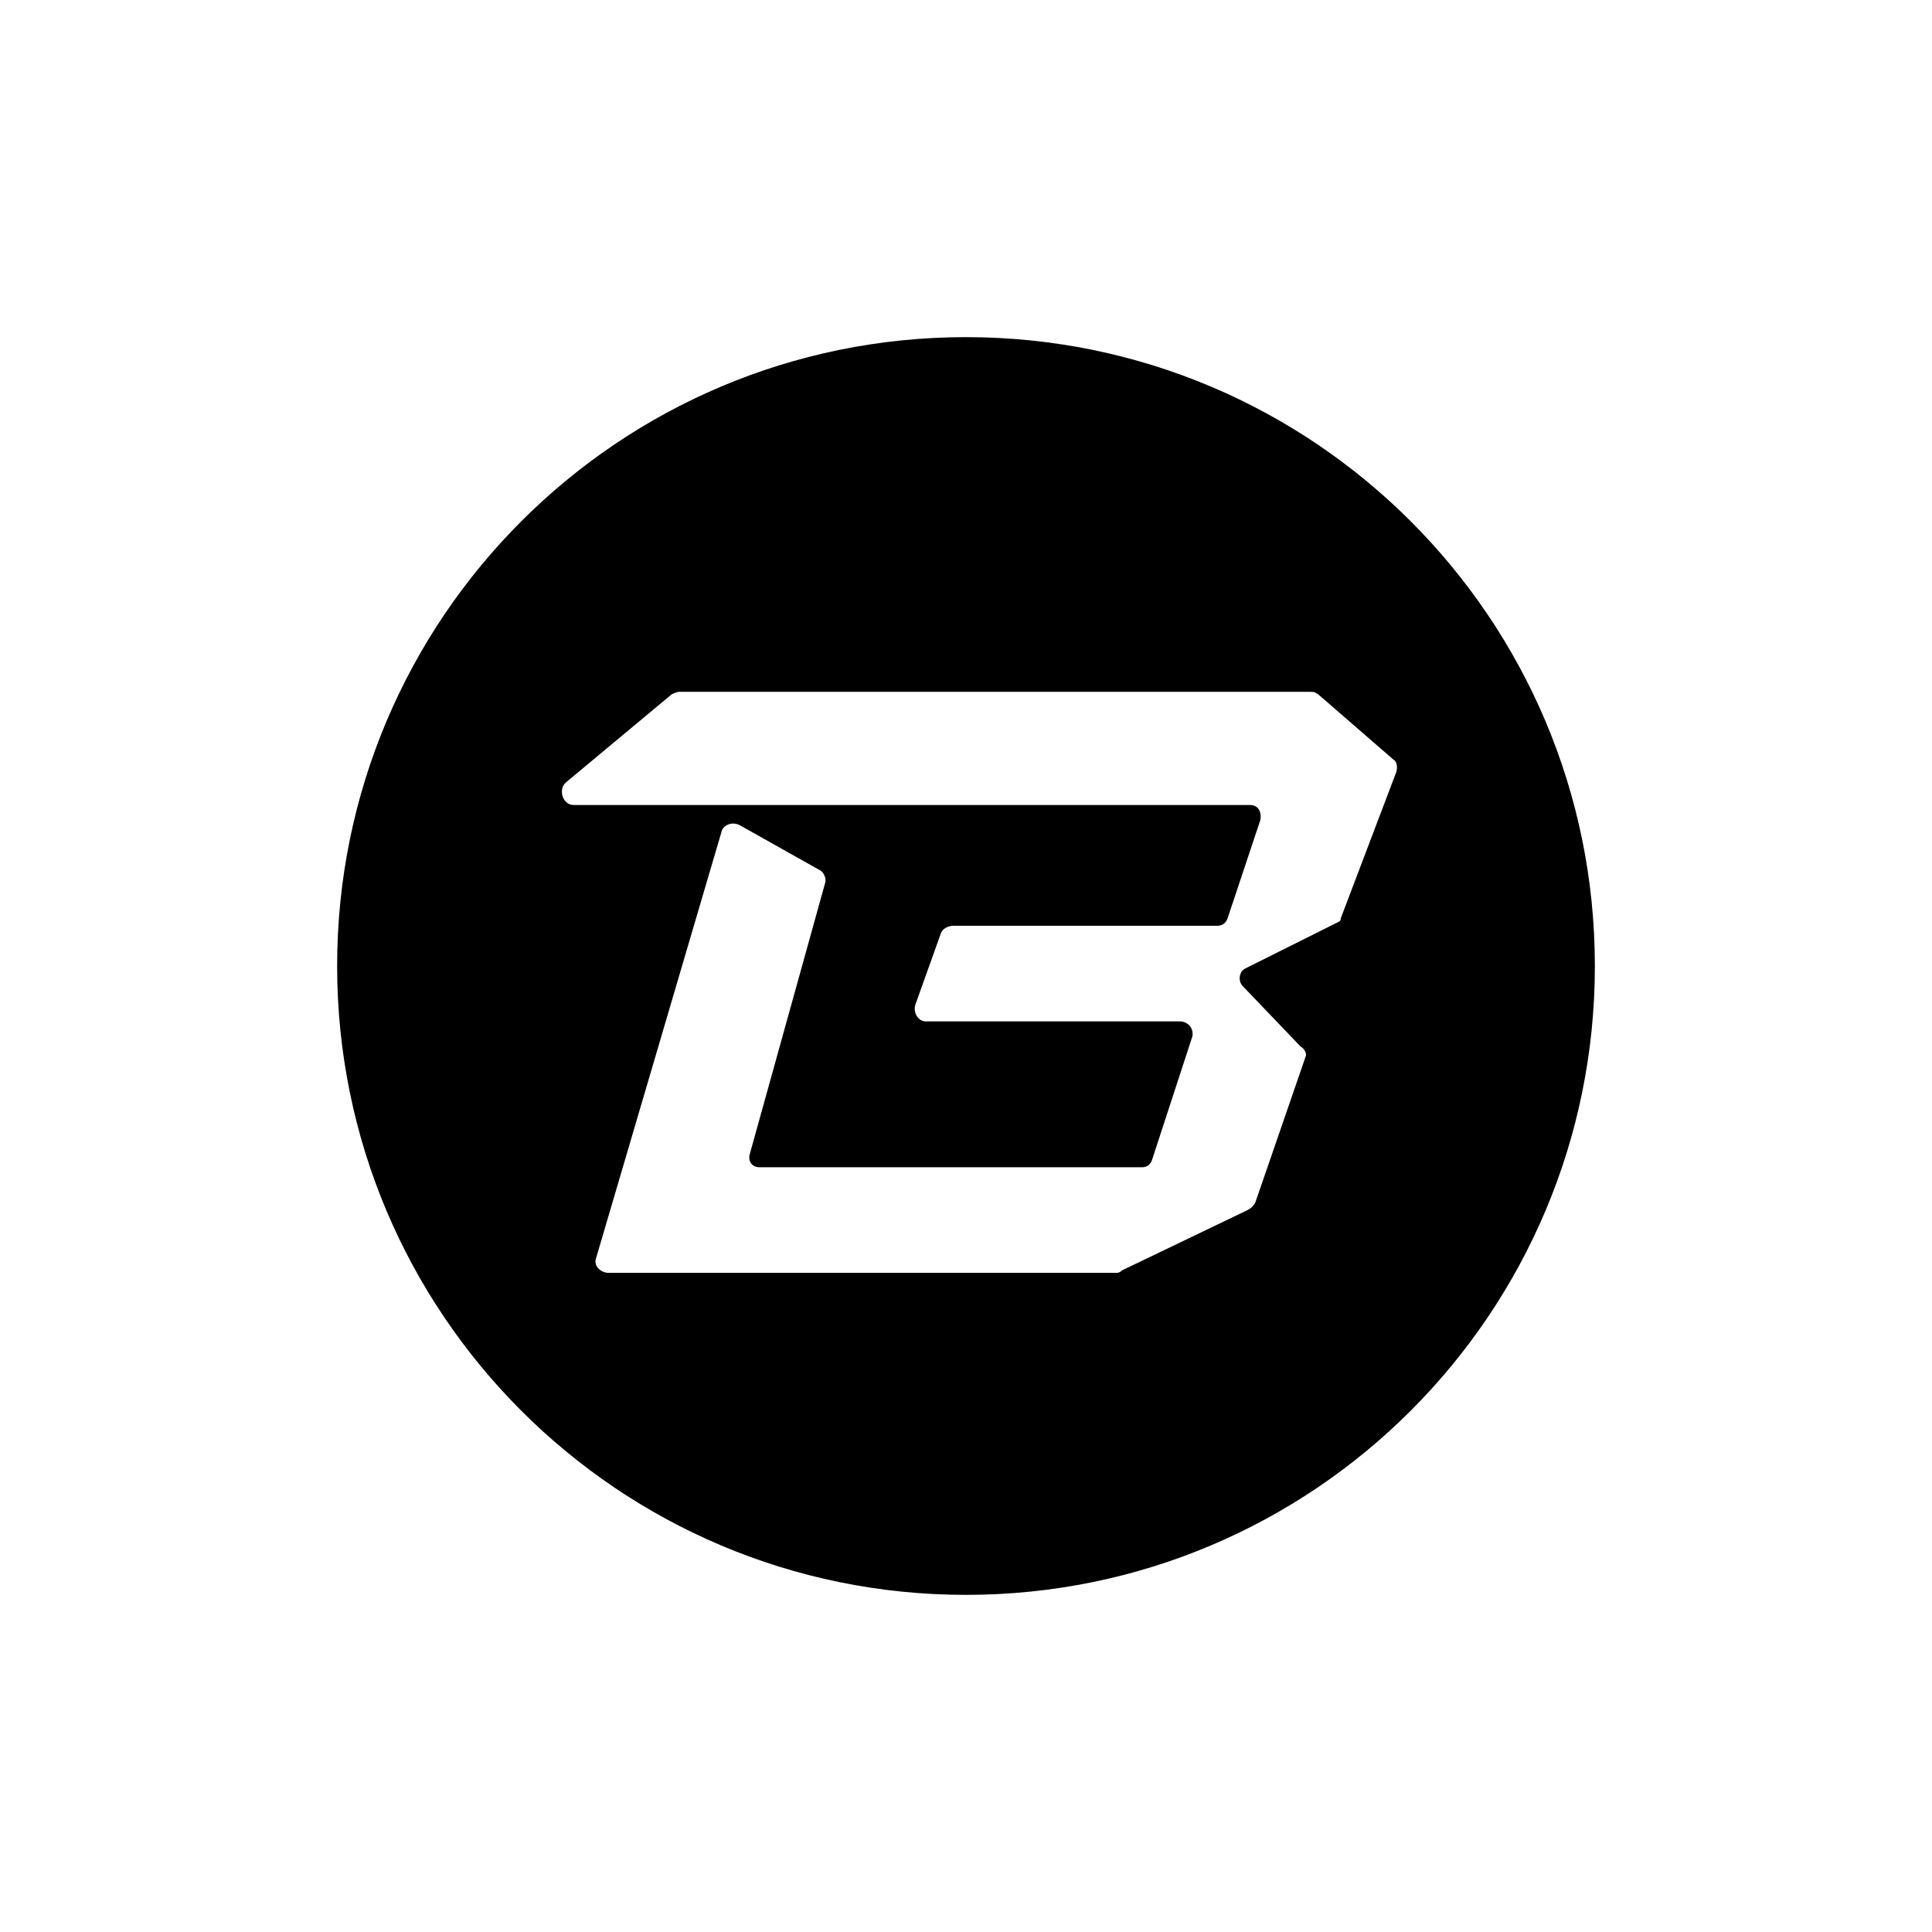 <svg width="24" height="24" stroke-miterlimit="10" version="1.1" viewBox="0 0 24 24" xml:space="preserve" xmlns="http://www.w3.org/2000/svg" xmlns:xlink="http://www.w3.org/1999/xlink">
<path d="M12 4.188C7.684 4.188 4.188 7.684 4.188 12C4.188 16.316 7.684 19.812 12 19.812C16.316 19.812 19.812 16.316 19.812 12C19.812 7.684 16.316 4.188 12 4.188ZM8.438 8.594L16.281 8.594C16.341 8.594 16.335 8.605 16.375 8.625L17.312 9.438C17.352 9.457 17.364 9.534 17.344 9.594L16.656 11.406C16.656 11.446 16.634 11.449 16.594 11.469L15.469 12.031C15.389 12.071 15.378 12.19 15.438 12.25L16.156 13C16.196 13.02 16.239 13.085 16.219 13.125L15.594 14.938C15.574 14.977 15.54 15.011 15.5 15.031L13.938 15.781C13.918 15.801 13.895 15.812 13.875 15.812L7.562 15.812C7.463 15.812 7.366 15.725 7.406 15.625L8.969 10.312C9.009 10.233 9.108 10.21 9.188 10.25L10.188 10.812C10.227 10.832 10.27 10.909 10.25 10.969L9.312 14.344C9.293 14.424 9.338 14.5 9.438 14.5L14.188 14.5C14.247 14.5 14.293 14.466 14.312 14.406L14.812 12.875C14.832 12.775 14.756 12.688 14.656 12.688L11.5 12.688C11.4 12.688 11.335 12.568 11.375 12.469L11.688 11.594C11.707 11.534 11.784 11.5 11.844 11.5L15.125 11.5C15.185 11.5 15.23 11.466 15.25 11.406L15.656 10.188C15.676 10.088 15.631 10 15.531 10L7.125 10C6.985 10 6.932 9.799 7.031 9.719L8.344 8.625C8.384 8.605 8.418 8.594 8.438 8.594Z" fill="#000000" fill-rule="nonzero" opacity="1" stroke="none"/>
</svg>
